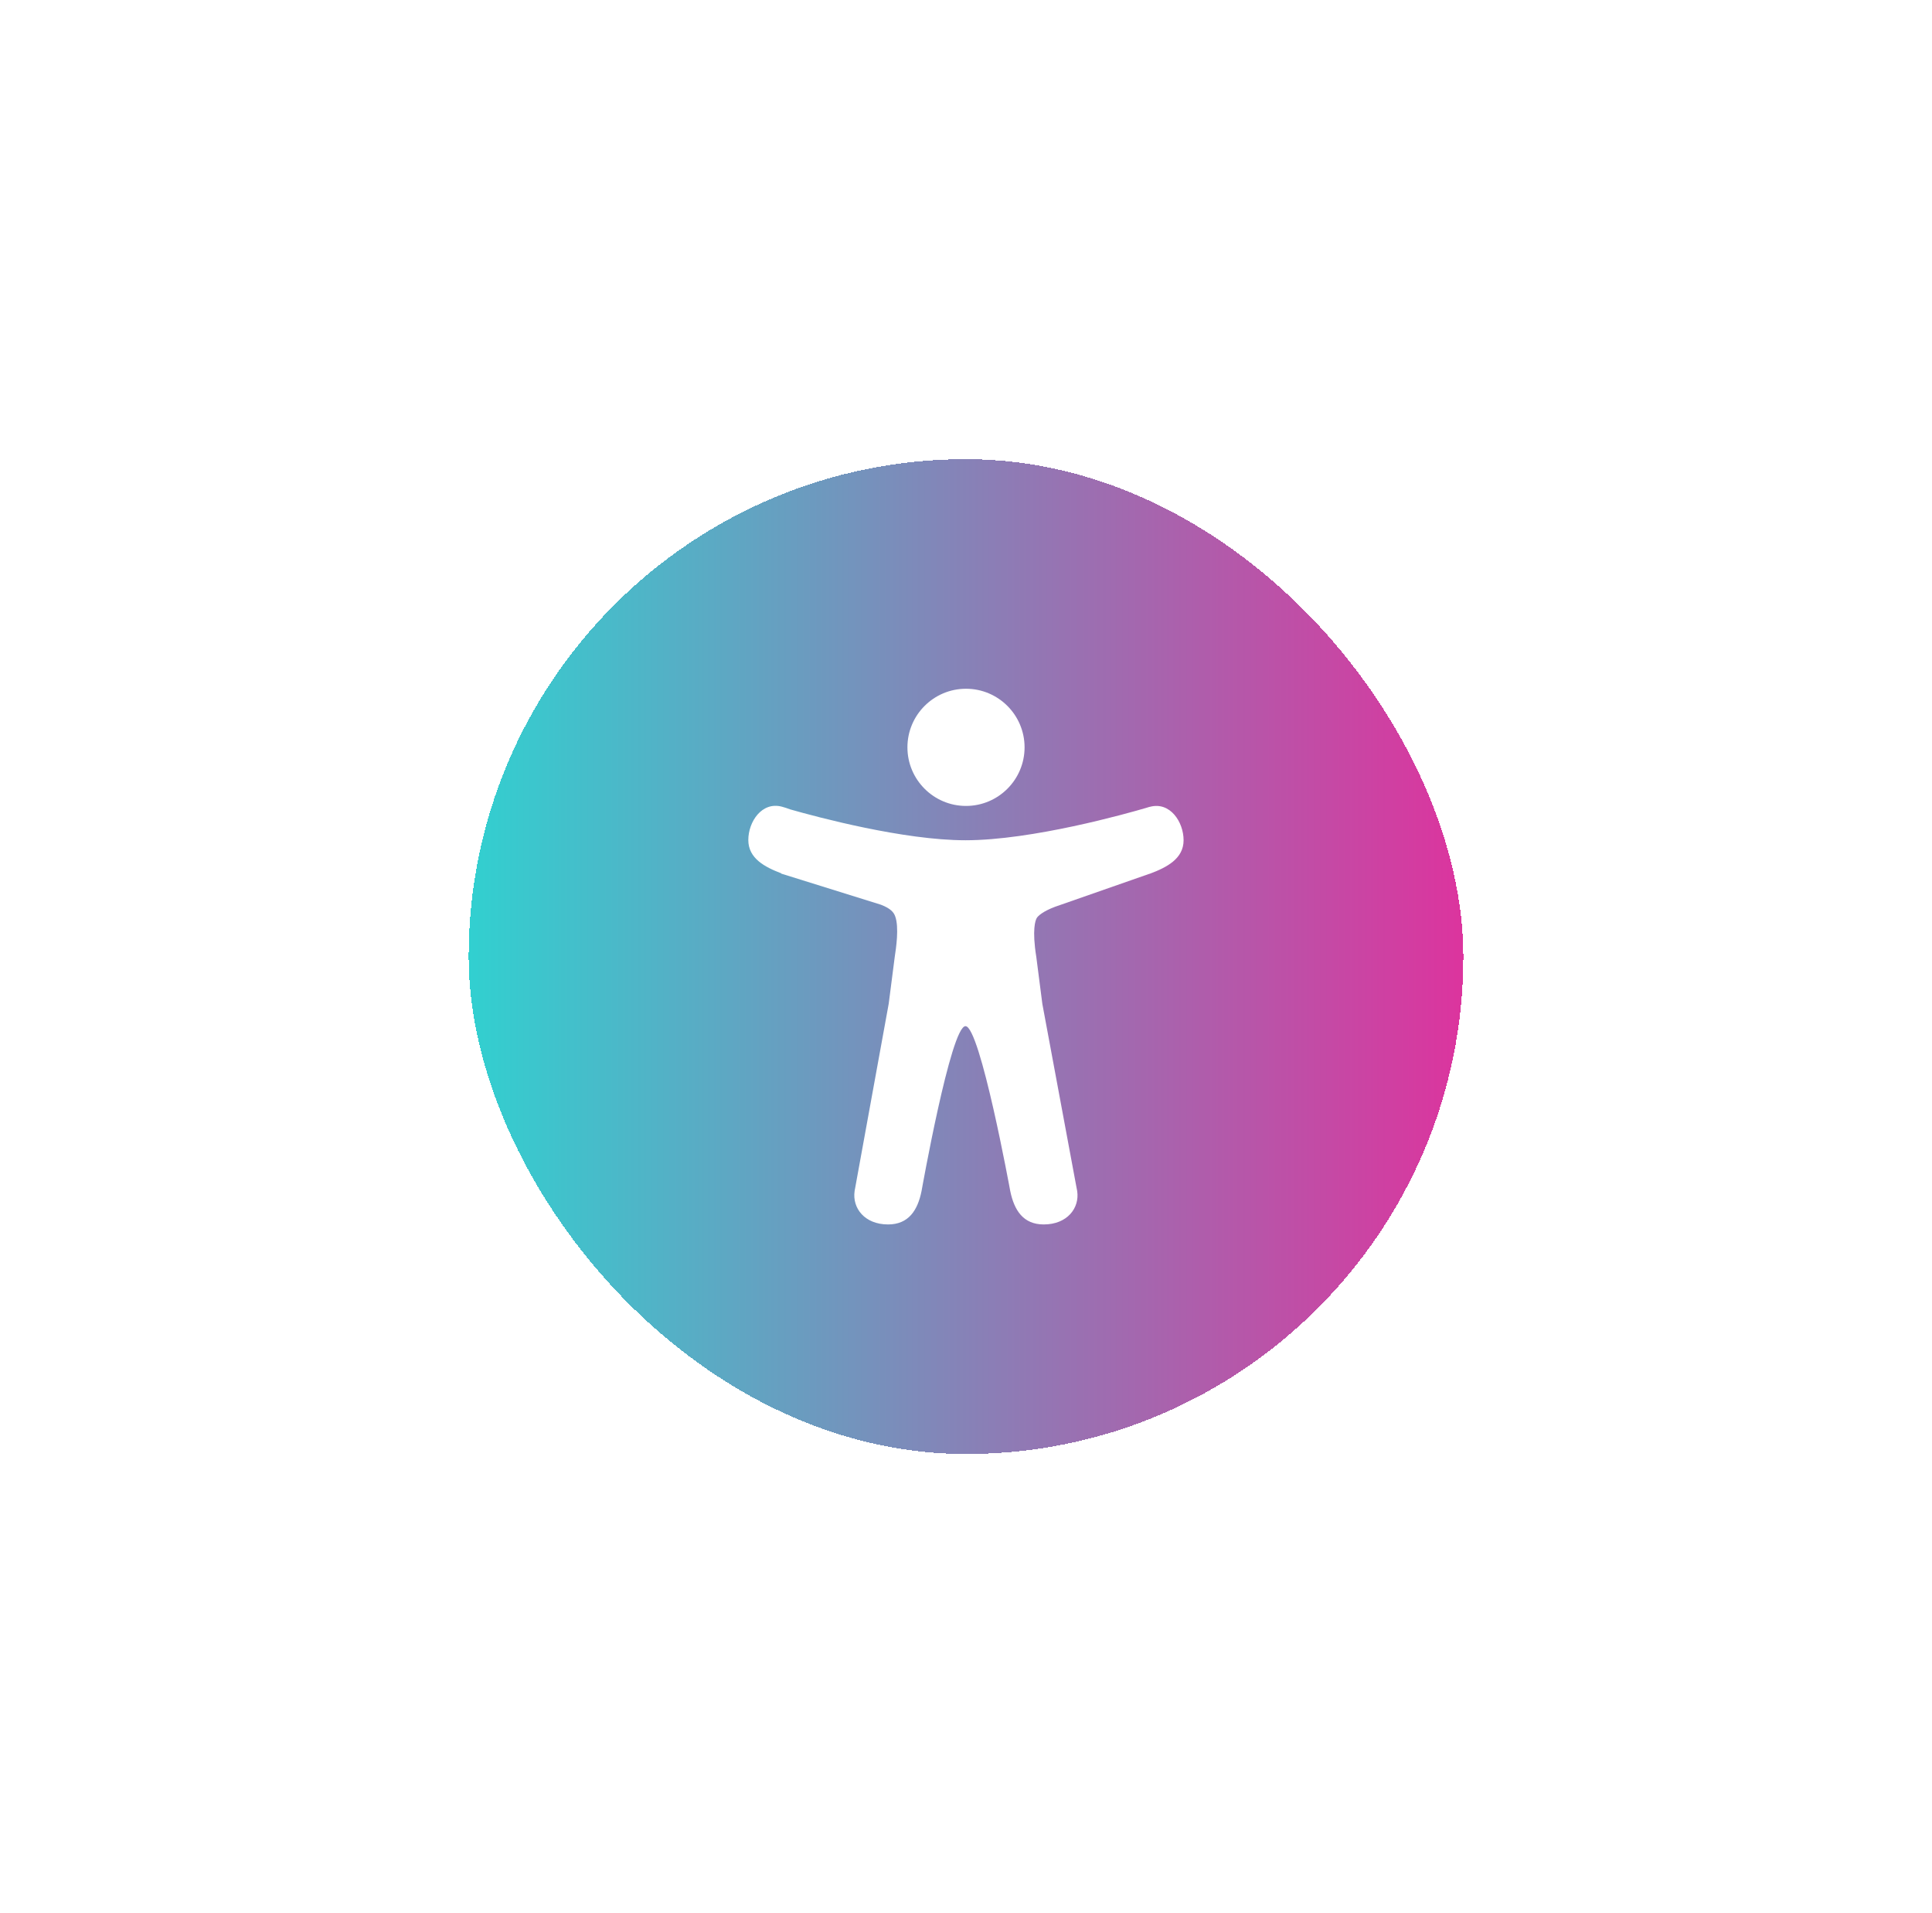 <svg width="101" height="100" viewBox="0 0 101 100" fill="none" xmlns="http://www.w3.org/2000/svg">
<g filter="url(#filter0_d_212_2036)">
<rect x="24.5" y="20" width="52" height="52" rx="26" fill="url(#paint0_linear_212_2036)" shape-rendering="crispEdges"/>
<path d="M50.5 38.125C52.19 38.125 53.562 36.752 53.562 35.062C53.562 33.373 52.19 32 50.5 32C48.81 32 47.438 33.373 47.438 35.062C47.438 36.752 48.81 38.125 50.5 38.125Z" fill="white"/>
<path d="M60.125 38.169L60.098 38.174L60.076 38.179C60.021 38.196 59.967 38.212 59.912 38.229C58.895 38.529 53.956 39.919 50.473 39.919C47.241 39.919 42.745 38.715 41.307 38.305C41.165 38.251 41.017 38.201 40.87 38.163C39.831 37.89 39.12 38.945 39.12 39.908C39.12 40.865 39.978 41.319 40.842 41.647V41.663L46.048 43.287C46.579 43.49 46.721 43.697 46.792 43.878C47.017 44.458 46.836 45.606 46.776 46.005L46.459 48.466L44.703 58.108C44.698 58.135 44.692 58.162 44.687 58.19L44.676 58.261C44.55 59.141 45.195 60 46.426 60C47.498 60 47.974 59.261 48.176 58.255C48.176 58.255 49.707 49.636 50.473 49.636C51.238 49.636 52.813 58.255 52.813 58.255C53.021 59.261 53.492 60 54.563 60C55.794 60 56.445 59.141 56.313 58.255C56.302 58.179 56.286 58.108 56.27 58.031L54.492 48.477L54.175 46.016C53.945 44.583 54.131 44.108 54.191 43.998C54.191 43.998 54.197 43.993 54.197 43.987C54.257 43.878 54.525 43.632 55.154 43.397L60.038 41.69C60.065 41.685 60.098 41.674 60.125 41.663C61 41.335 61.875 40.881 61.875 39.919C61.875 38.956 61.164 37.895 60.125 38.169Z" fill="white"/>
</g>
<defs>
<filter id="filter0_d_212_2036" x="0.5" y="0" width="100" height="100" filterUnits="userSpaceOnUse" color-interpolation-filters="sRGB">
<feFlood flood-opacity="0" result="BackgroundImageFix"/>
<feColorMatrix in="SourceAlpha" type="matrix" values="0 0 0 0 0 0 0 0 0 0 0 0 0 0 0 0 0 0 127 0" result="hardAlpha"/>
<feOffset dy="4"/>
<feGaussianBlur stdDeviation="12"/>
<feComposite in2="hardAlpha" operator="out"/>
<feColorMatrix type="matrix" values="0 0 0 0 0.863 0 0 0 0 0.204 0 0 0 0 0.62 0 0 0 0.5 0"/>
<feBlend mode="normal" in2="BackgroundImageFix" result="effect1_dropShadow_212_2036"/>
<feBlend mode="normal" in="SourceGraphic" in2="effect1_dropShadow_212_2036" result="shape"/>
</filter>
<linearGradient id="paint0_linear_212_2036" x1="76.5" y1="46" x2="24.5" y2="46" gradientUnits="userSpaceOnUse">
<stop stop-color="#DC349E"/>
<stop offset="1" stop-color="#31D0D0"/>
</linearGradient>
</defs>
</svg>
